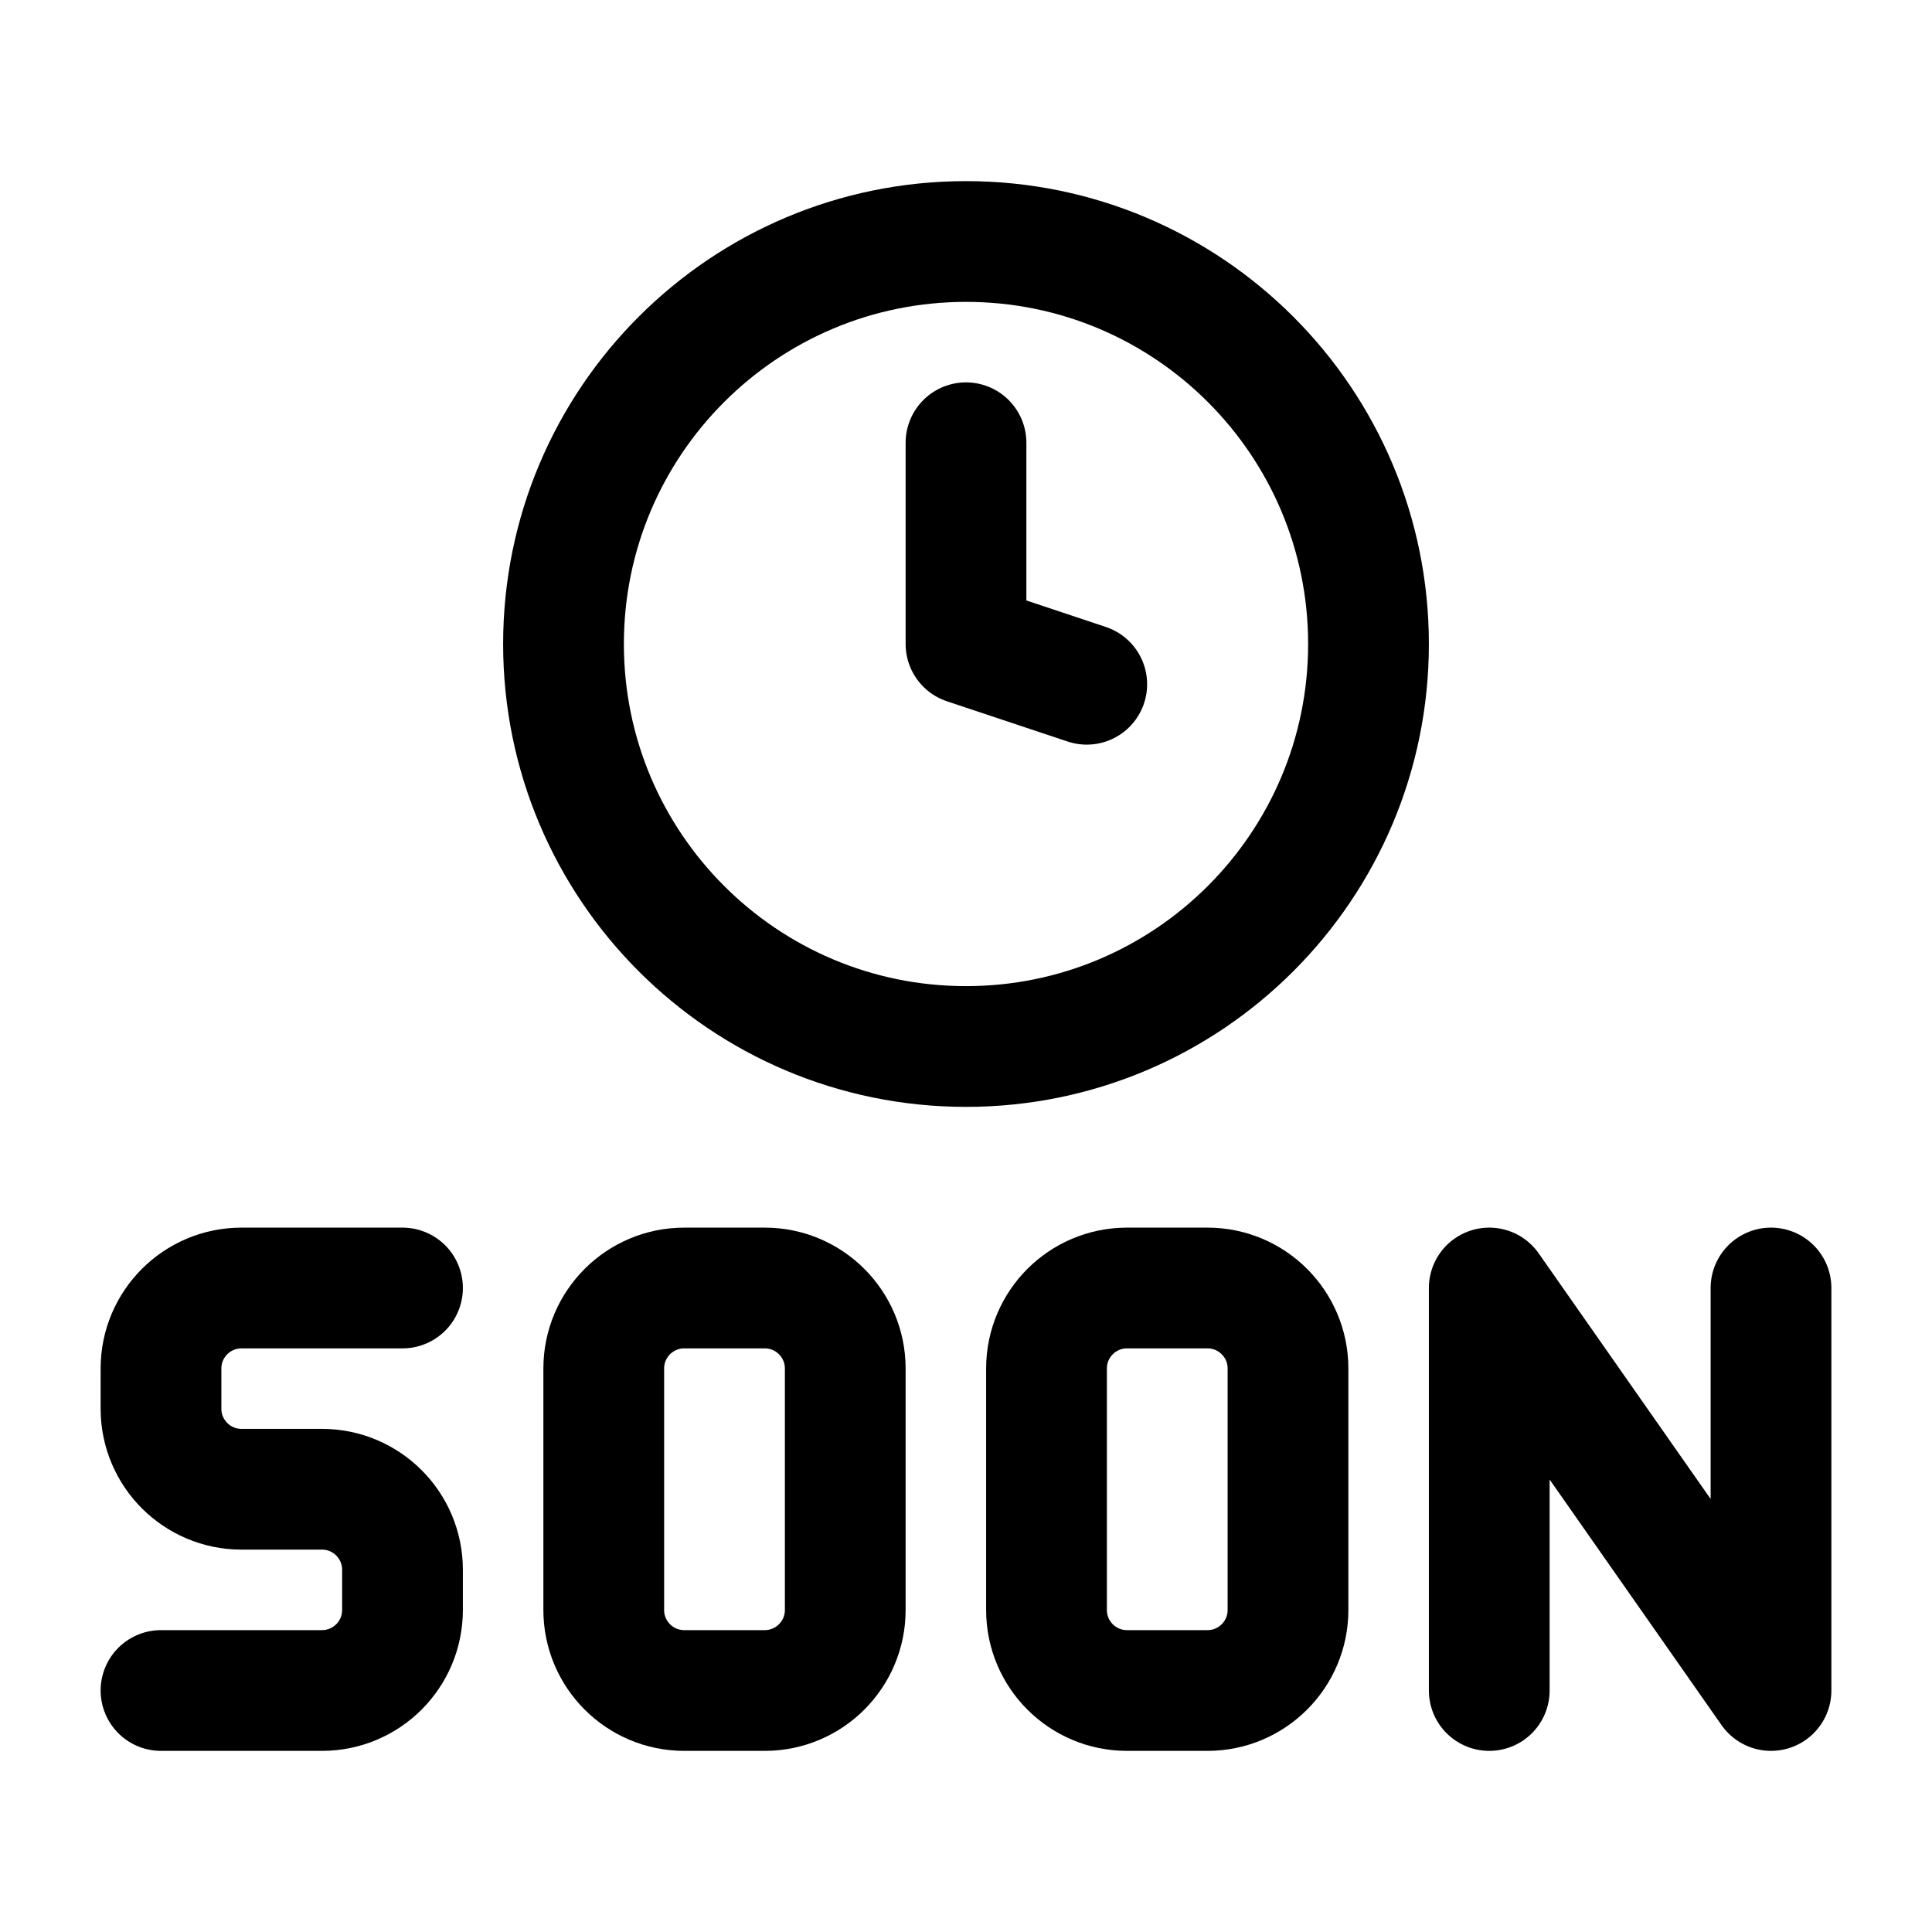 <svg width="24" height="24" viewBox="0 0 24 24" fill="none" xmlns="http://www.w3.org/2000/svg">
    <path class="pr-icon-duotone-secondary" d="M17 8C17 5.239 14.761 3 12 3C9.239 3 7 5.239 7 8C7 10.761 9.239 13 12 13C14.761 13 17 10.761 17 8Z"/>
    <path d="M5 16H3C2.448 16 2 16.448 2 17V17.5C2 18.052 2.448 18.5 3 18.5H4C4.552 18.5 5 18.948 5 19.5V20C5 20.552 4.552 21 4 21H2" stroke="currentColor" stroke-width="1.5" stroke-linecap="round" stroke-linejoin="round"/>
    <path d="M8.5 16H9.5C10.052 16 10.5 16.448 10.5 17V20C10.5 20.552 10.052 21 9.5 21H8.5C7.948 21 7.5 20.552 7.5 20V17C7.5 16.448 7.948 16 8.5 16Z" stroke="currentColor" stroke-width="1.5" stroke-linecap="round" stroke-linejoin="round"/>
    <path d="M14 16H15C15.552 16 16 16.448 16 17V20C16 20.552 15.552 21 15 21H14C13.448 21 13 20.552 13 20V17C13 16.448 13.448 16 14 16Z" stroke="currentColor" stroke-width="1.5" stroke-linecap="round" stroke-linejoin="round"/>
    <path d="M22 16V21L18.5 16V21" stroke="currentColor" stroke-width="1.5" stroke-linecap="round" stroke-linejoin="round"/>
    <path d="M17 8C17 5.239 14.761 3 12 3C9.239 3 7 5.239 7 8C7 10.761 9.239 13 12 13C14.761 13 17 10.761 17 8Z" stroke="currentColor" stroke-width="1.5" stroke-linecap="round"/>
    <path d="M13.5 8.5L12 8V5.5" stroke="currentColor" stroke-width="1.5" stroke-linecap="round" stroke-linejoin="round"/>
</svg>
